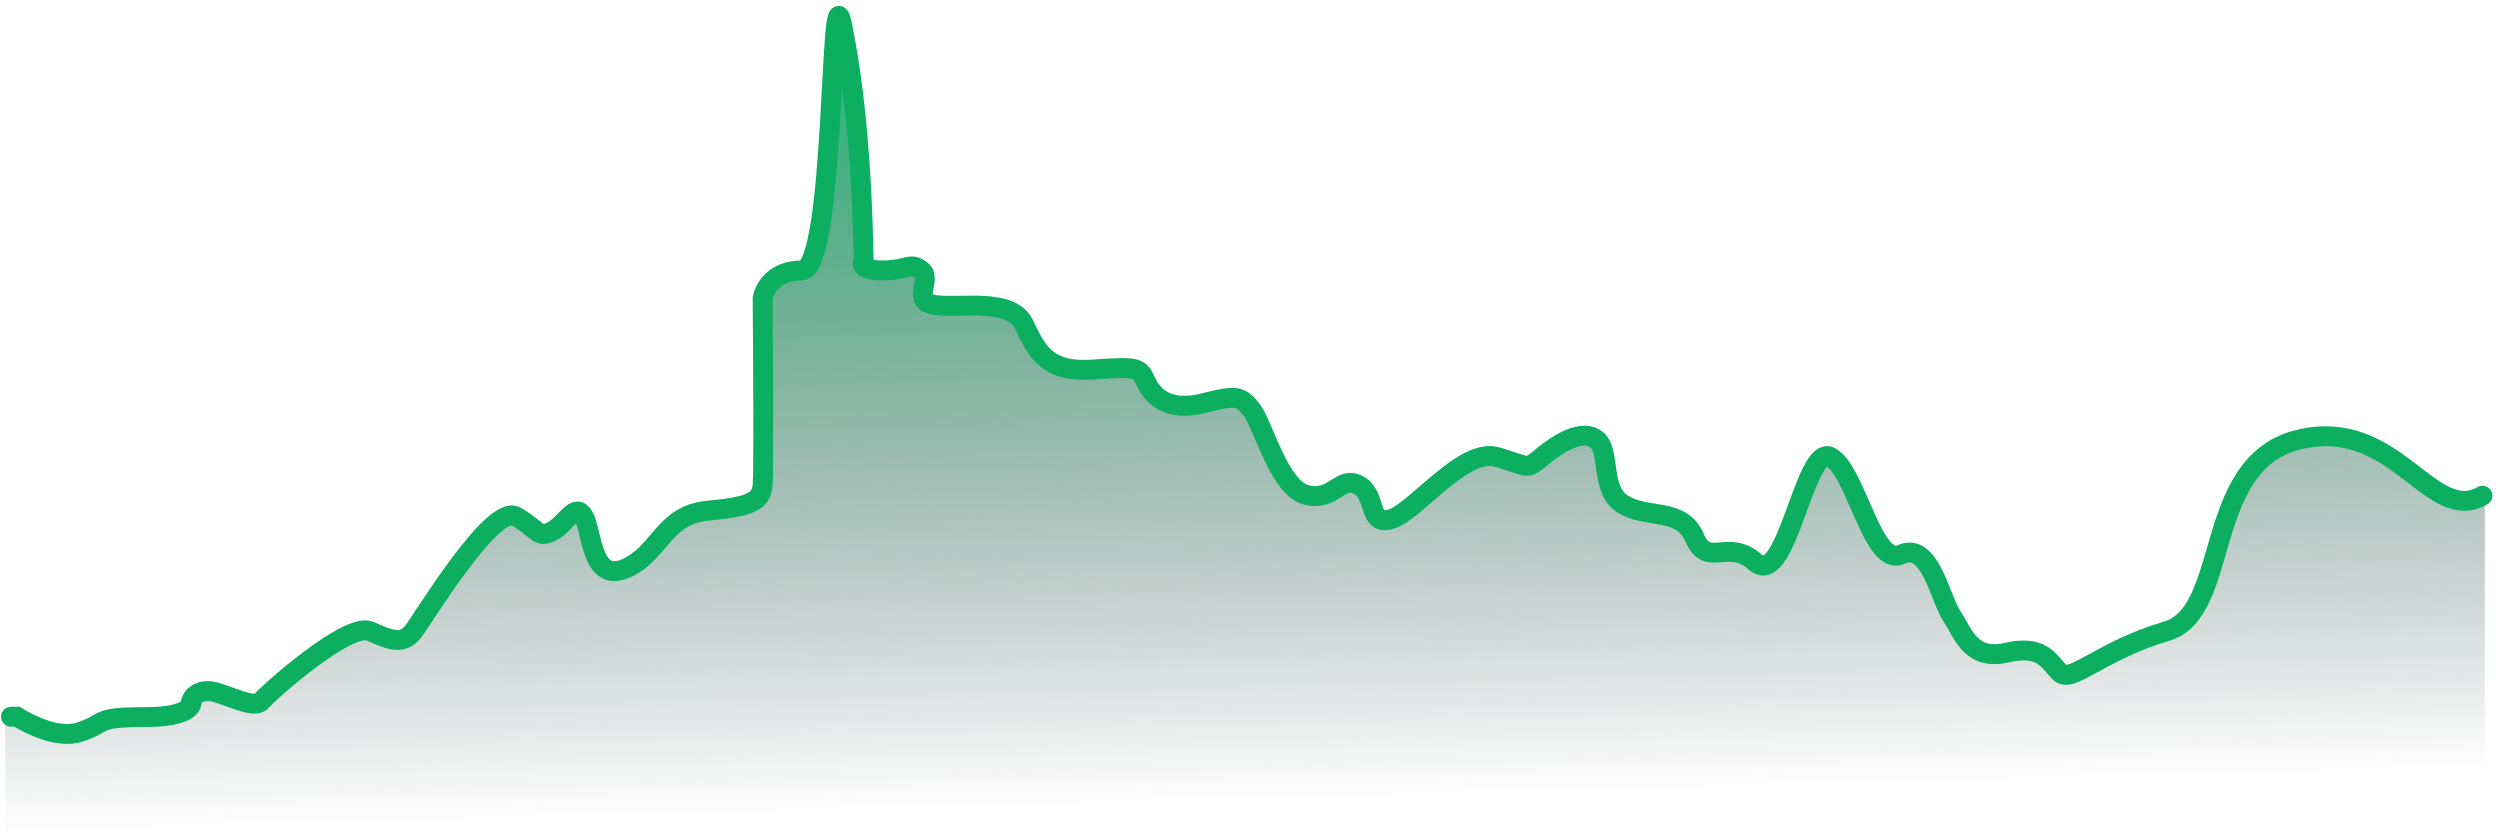 <svg width="254" height="85" viewBox="0 0 254 85" fill="none" xmlns="http://www.w3.org/2000/svg">
<path d="M1.815 71.993H0.525V84.73H252.46V50.149C247.183 53.169 242.875 41.375 233.013 43.807C223.151 46.24 227.127 61.339 220.53 63.269C213.933 65.198 210.857 68.637 209.684 67.463C208.512 66.288 207.925 64.611 204.26 65.45C200.596 66.288 199.863 63.436 198.69 61.675C197.517 59.913 196.508 54.125 193.576 55.467C190.644 56.809 189.034 46.995 186.395 45.569C183.756 44.143 181.958 59.082 178.743 56.24C175.966 53.786 173.916 56.893 172.596 53.79C171.277 50.686 167.905 51.86 165.413 50.434C162.921 49.008 164.094 44.982 162.628 43.807C161.162 42.633 158.67 44.227 157.057 45.569C155.445 46.911 155.885 46.575 152.513 45.569C149.141 44.562 144.304 51.021 141.812 51.86C139.32 52.699 140.346 49.428 138.44 48.421C136.534 47.414 135.948 50.099 133.163 49.428C130.377 48.757 128.765 42.297 127.592 40.788C126.419 39.278 125.98 39.278 122.608 40.116C119.236 40.955 117.624 39.529 116.891 38.019C116.158 36.509 116.304 36.342 111.467 36.677C106.629 37.013 105.75 34.748 104.43 32.063C103.111 29.379 98.127 30.47 95.488 30.134C92.85 29.799 95.195 27.534 94.022 26.611C92.85 25.688 92.703 26.611 90.064 26.611C87.953 26.611 87.914 25.94 88.159 25.604C87.963 14.364 87.017 6.786 85.962 1.619C84.642 -4.84 85.373 26.611 81.855 26.611C79.04 26.611 78.044 28.512 77.897 29.463C77.946 35.251 78.014 47.146 77.897 48.421C77.751 50.015 76.871 50.602 72.326 51.021C67.782 51.441 67.489 55.383 63.971 56.893C60.453 58.403 60.599 53.118 59.719 51.609C58.84 50.099 57.96 52.364 56.494 53.118C55.029 53.873 55.175 52.951 52.83 51.609C50.484 50.266 43.448 61.926 42.422 63.269C41.395 64.611 40.223 64.275 38.024 63.269C35.825 62.262 27.616 69.56 27.029 70.315C26.443 71.07 24.83 70.315 22.631 69.56C20.872 68.956 20.042 69.812 19.846 70.315C20.042 70.874 19.377 71.993 15.155 71.993C9.878 71.993 11.344 72.58 8.558 73.502C6.33 74.241 3.135 72.803 1.815 71.993Z" fill="url(#paint0_linear_639_615)"/>
<path d="M1.118 72.817H1.713C3.033 73.628 5.917 75.105 8.145 74.367C10.93 73.445 9.464 72.857 14.742 72.857C18.963 72.857 19.628 71.739 19.433 71.18C19.628 70.676 20.459 69.821 22.218 70.425C24.417 71.18 26.029 71.935 26.616 71.18C27.202 70.425 35.411 63.127 37.61 64.133C39.809 65.14 40.982 65.475 42.008 64.133C43.034 62.791 50.071 51.131 52.416 52.473C54.761 53.816 54.615 54.738 56.081 53.983C57.547 53.228 58.426 50.963 59.306 52.473C60.185 53.983 60.039 59.268 63.557 57.758C67.075 56.248 67.368 52.306 71.913 51.886C76.457 51.467 77.337 50.88 77.483 49.286C77.601 48.011 77.532 36.116 77.483 30.328C77.63 29.377 78.627 27.476 81.442 27.476C84.96 27.476 84.229 -3.975 85.548 2.484C86.604 7.651 87.549 15.229 87.745 26.469C87.501 26.805 87.54 27.476 89.651 27.476C92.289 27.476 92.436 26.553 93.609 27.476C94.781 28.398 92.436 30.663 95.075 30.999C97.713 31.334 102.697 30.244 104.017 32.928C105.336 35.612 106.216 37.877 111.053 37.542C115.891 37.206 115.744 37.374 116.477 38.884C117.21 40.394 118.823 41.82 122.194 40.981C125.566 40.142 126.006 40.142 127.179 41.652C128.351 43.162 129.964 49.621 132.749 50.292C135.534 50.963 136.121 48.279 138.026 49.286C139.932 50.292 138.906 53.564 141.398 52.725C143.89 51.886 148.728 45.427 152.099 46.434C155.471 47.44 155.031 47.776 156.644 46.434C158.256 45.092 160.748 43.498 162.214 44.672C163.68 45.846 162.507 49.873 165 51.299C167.492 52.725 170.863 51.551 172.183 54.654C173.502 57.758 175.552 54.651 178.329 57.105C181.545 59.947 183.343 45.008 185.981 46.434C188.62 47.86 190.23 57.674 193.162 56.332C196.094 54.99 197.103 60.778 198.276 62.539C199.449 64.301 200.182 67.153 203.847 66.314C207.512 65.475 208.098 67.153 209.271 68.328C210.443 69.502 213.52 66.063 220.117 64.133C226.713 62.204 223.656 47.105 233.518 44.672C243.38 42.239 246.941 53.383 252.218 50.363" stroke="#0CAF60" stroke-width="2.022" stroke-linecap="round"/>
<defs>
<linearGradient id="paint0_linear_639_615" x1="126.801" y1="-2.233" x2="128.961" y2="81.329" gradientUnits="userSpaceOnUse">
<stop stop-color="#12BE73"/>
<stop offset="1" stop-color="#161D26" stop-opacity="0"/>
</linearGradient>
</defs>
</svg>
